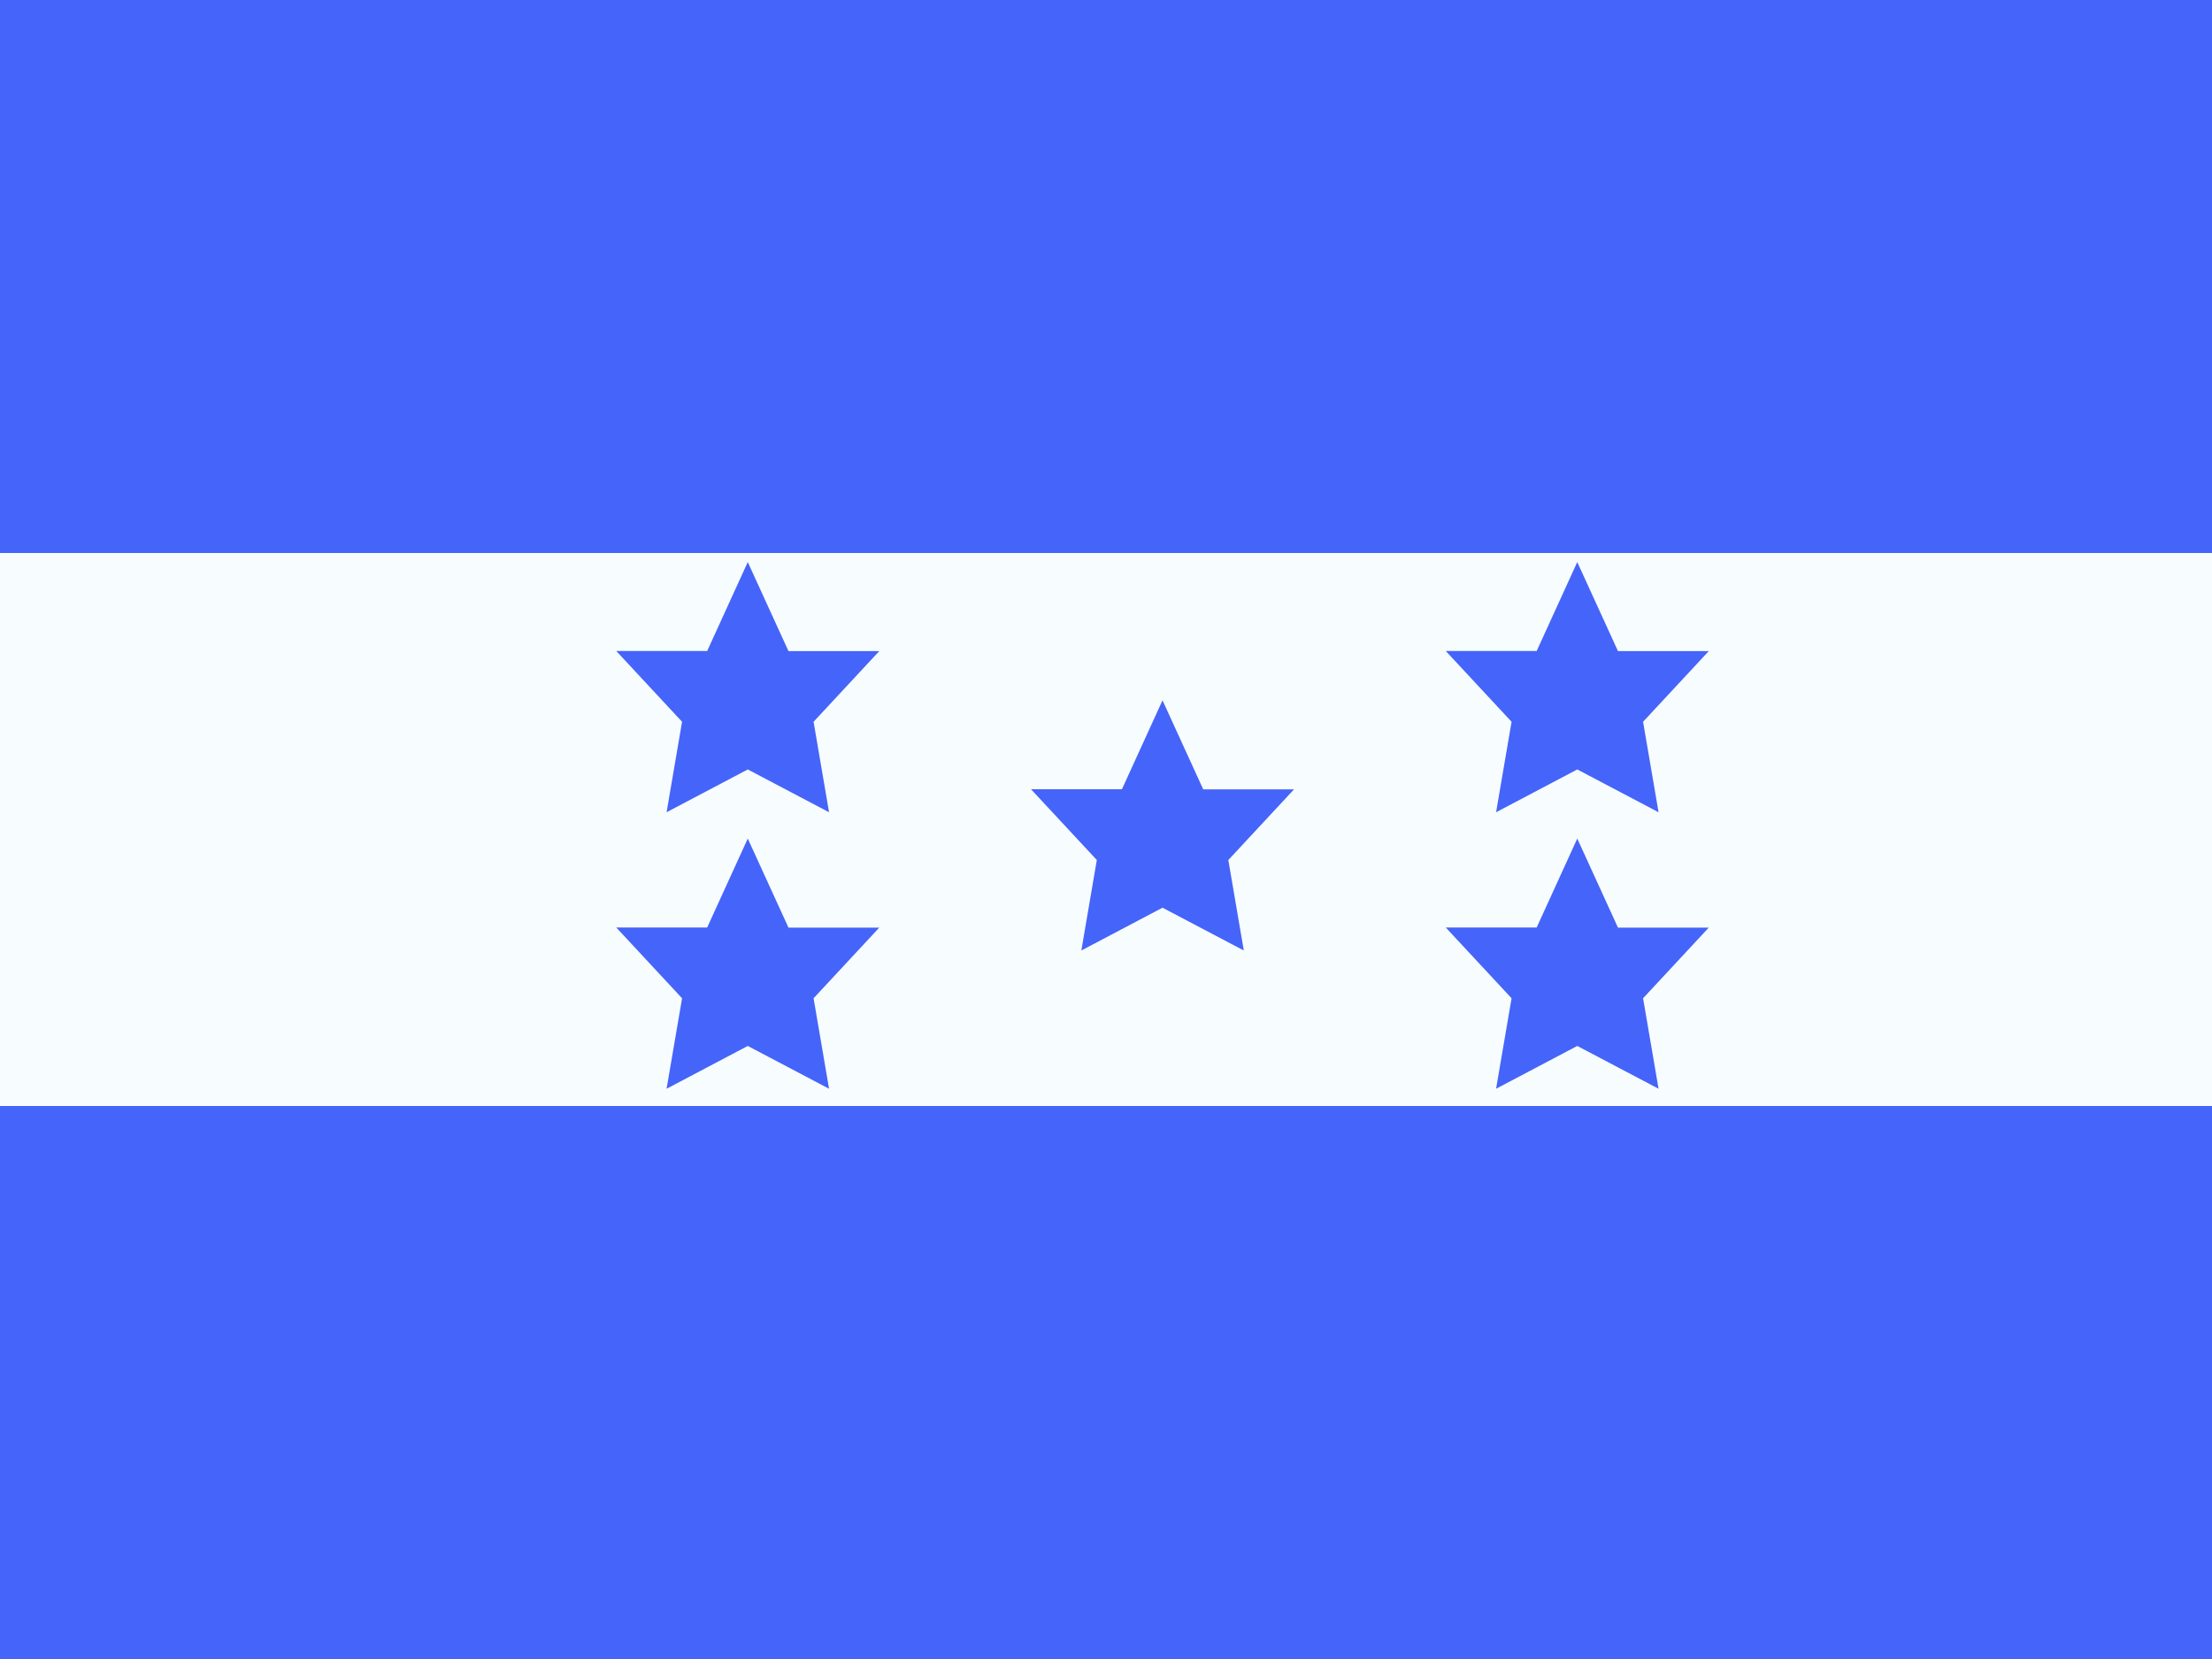 <svg viewBox="0 0 20 15" fill="none" xmlns="http://www.w3.org/2000/svg"><path d="M0 0v15h20V0H0Z" fill="#f7fcff"/><path d="M0 0v5h20V0H0ZM0 10v5h20v-5H0ZM10.511 8.207l-.734.387.14-.818-.595-.64h.822l.367-.804.368.805h.821l-.594.639.14.818-.735-.387ZM6.761 6.957l-.734.387.14-.818-.595-.64h.822l.367-.804.368.805h.821l-.594.639.14.818-.735-.387ZM6.761 9.457l-.734.387.14-.818-.595-.64h.822l.367-.804.368.805h.821l-.594.639.14.818-.735-.387ZM14.261 6.957l-.734.387.14-.818-.595-.64h.822l.367-.804.368.805h.821l-.594.639.14.818-.735-.387ZM14.261 9.457l-.734.387.14-.818-.595-.64h.822l.367-.804.368.805h.821l-.594.639.14.818-.735-.387Z" fill="#4564F9"/></svg>